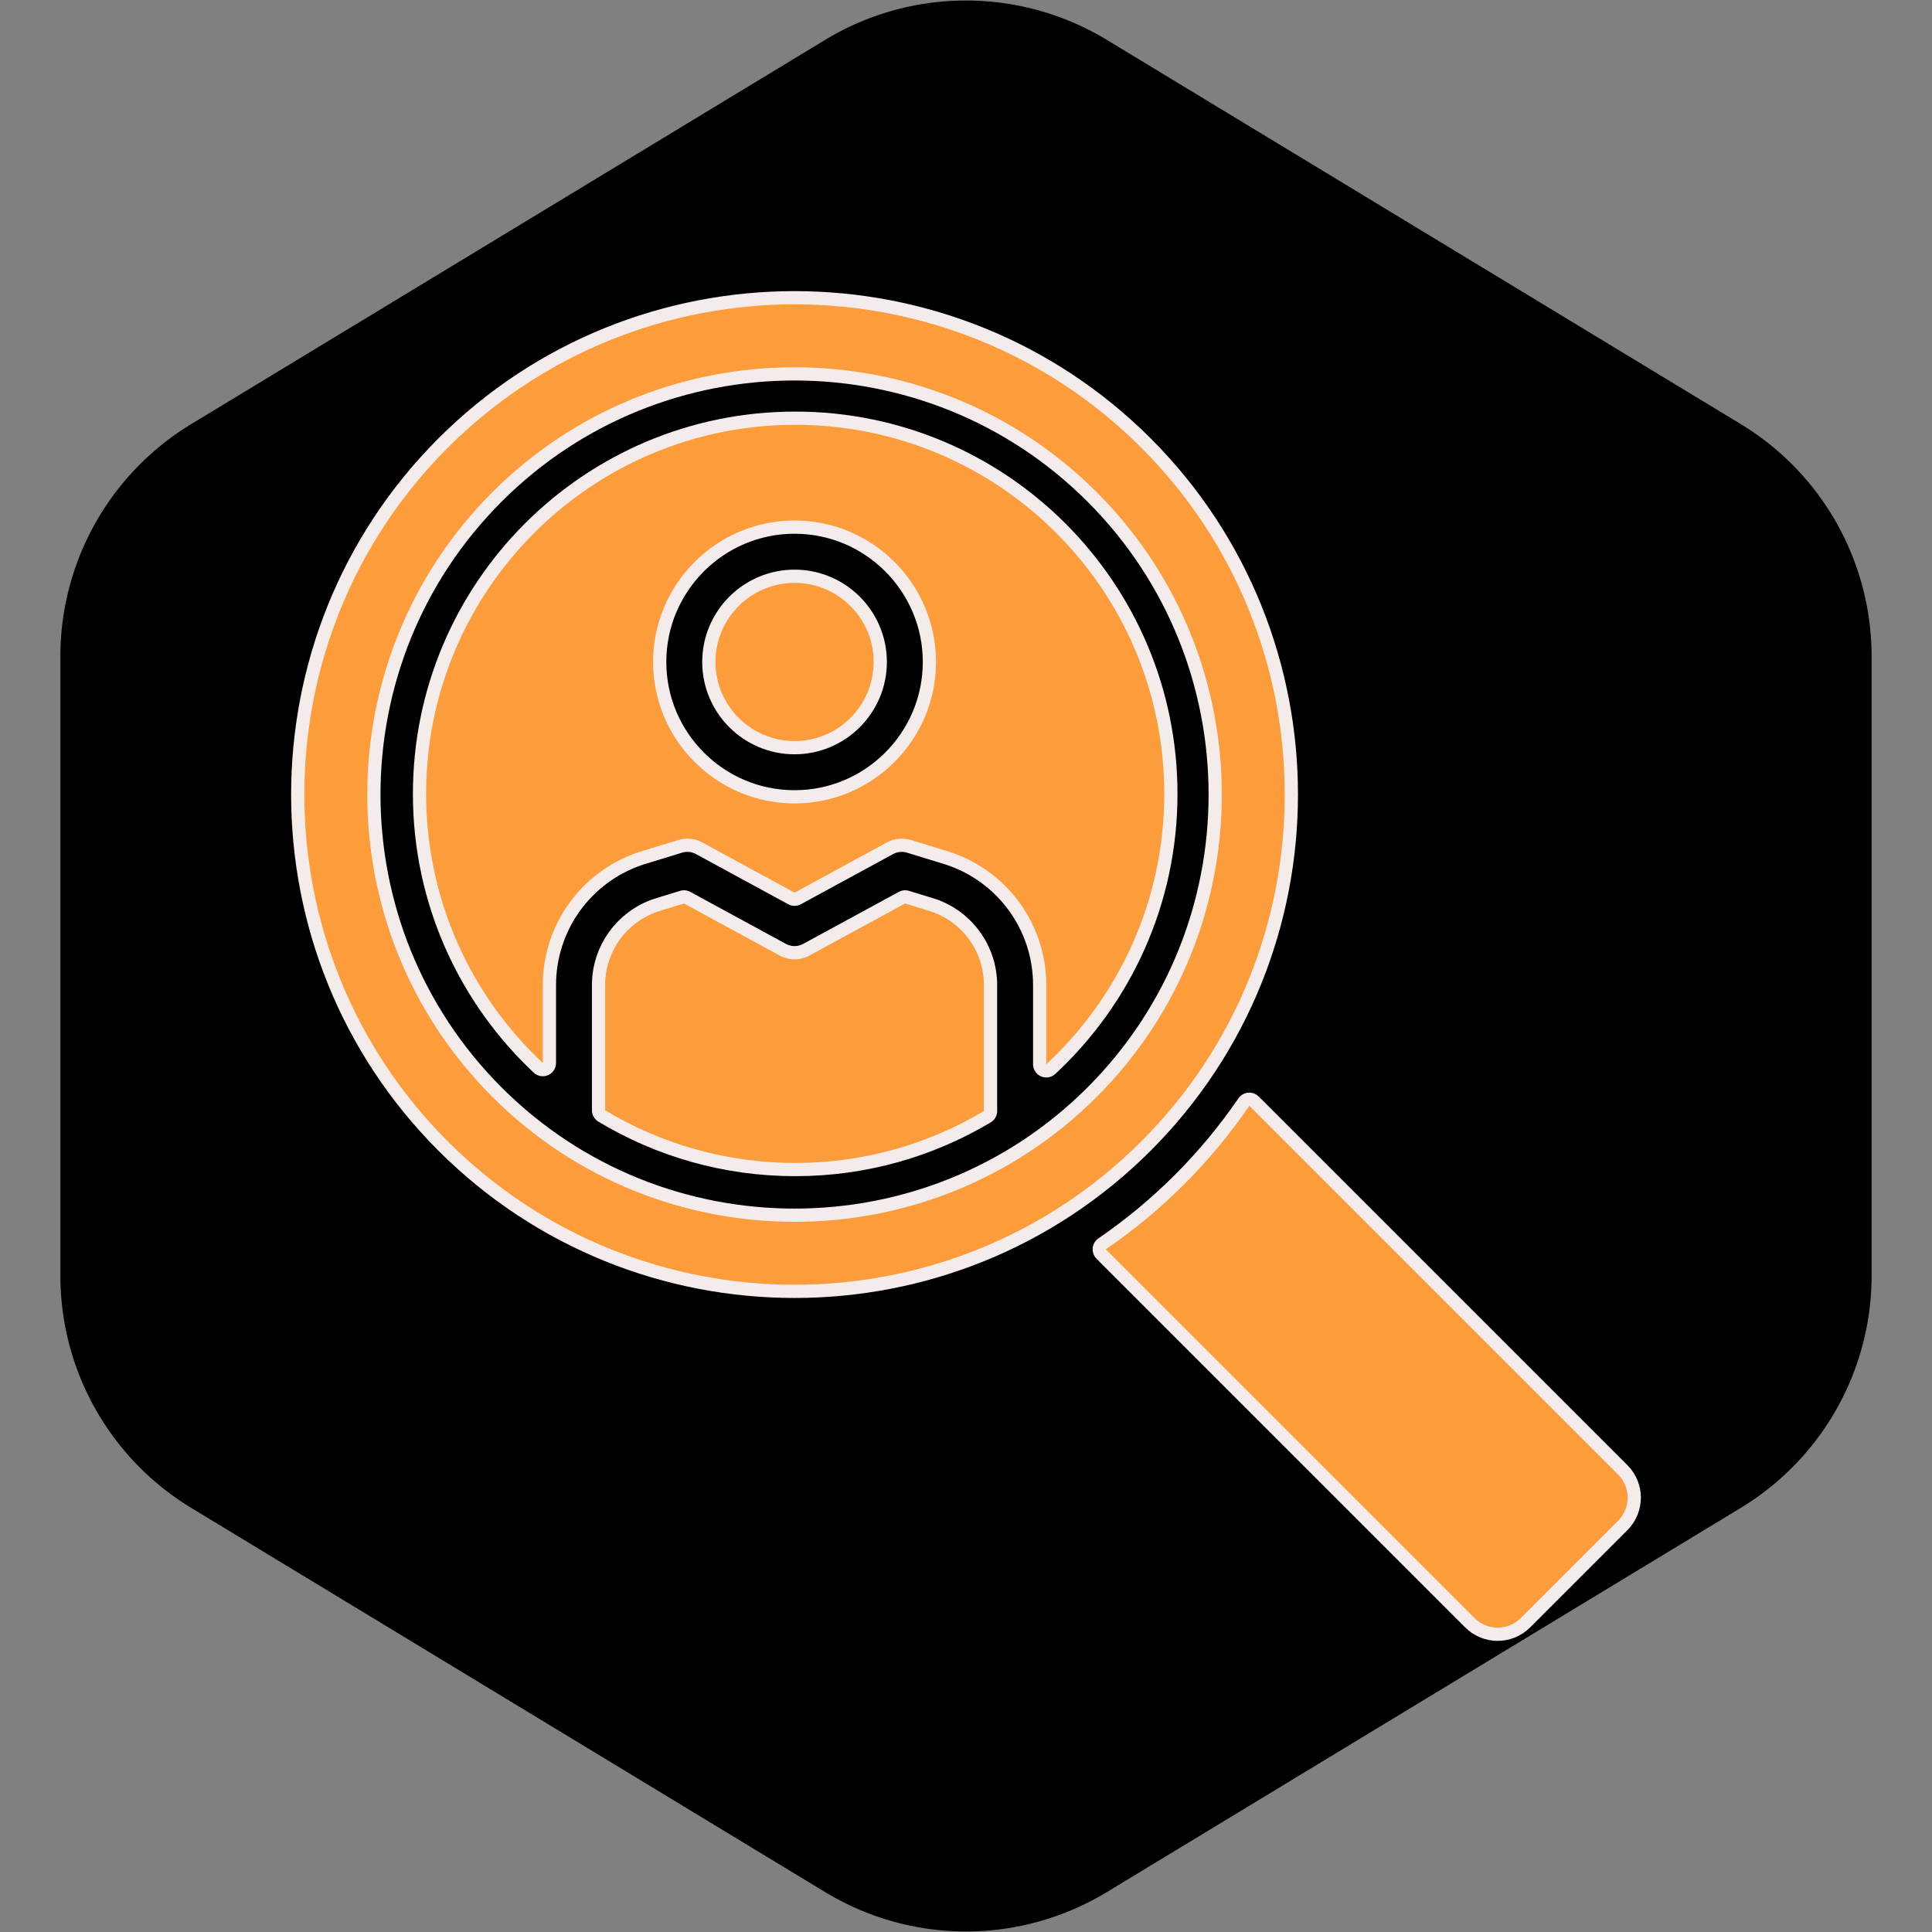 <!DOCTYPE svg PUBLIC "-//W3C//DTD SVG 1.1//EN" "http://www.w3.org/Graphics/SVG/1.1/DTD/svg11.dtd">

<!-- Uploaded to: SVG Repo, www.svgrepo.com, Transformed by: SVG Repo Mixer Tools -->
<svg fill="#fd9c3a" height="70%" width="100%" version="1.1" xmlns="http://www.w3.org/2000/svg" viewBox="-68.31 -68.31 433.62 433.62" xmlns:xlink="http://www.w3.org/1999/xlink" enable-background="new 0 0 297 297">

<rect x="-68.31" y="-68.31" width="433.62" height="433.62" fill="#808080" stroke="none"/>

<g id="SVGRepo_bgCarrier" stroke-width="0">

<path transform="translate(-68.31, -68.31), scale(27.101)" fill="#000000" d="M9.166.33a2.25 2.25 0 00-2.332 0l-5.25 3.182A2.25 2.25 0 00.5 5.436v5.128a2.25 2.25 0 001.084 1.924l5.25 3.182a2.25 2.25 0 002.332 0l5.25-3.182a2.25 2.25 0 001.084-1.924V5.436a2.25 2.25 0 00-1.084-1.924L9.166.33z" strokewidth="0"/>

</g>

<g id="SVGRepo_tracerCarrier" stroke-linecap="round" stroke-linejoin="round" stroke="#f4ebeb" stroke-width="5.94"> <g> <path d="m187.852,32.188c-42.917-42.917-112.749-42.916-155.665,0-42.916,42.915-42.916,112.746-0.001,155.663 42.919,42.919 112.75,42.917 155.665-0.001 42.916-42.916 42.916-112.747 0.001-155.662zm-77.832,173.729c-24.569,0-49.139-9.351-67.843-28.057-37.409-37.408-37.409-98.276 0-135.685 37.407-37.407 98.274-37.409 135.685,0 37.408,37.409 37.408,98.277 0,135.685-18.705,18.705-43.274,28.057-67.842,28.057z"/> <path d="m294.853,262.639l-82.637-82.638c-0.041-0.041-0.087-0.072-0.128-0.111-4.245,6.195-9.109,12.09-14.607,17.589-5.499,5.499-11.394,10.363-17.59,14.608 0.04,0.041 0.071,0.088 0.112,0.128l82.637,82.638c1.376,1.375 3.241,2.147 5.185,2.147 1.945,0 3.809-0.772 5.185-2.147l21.843-21.843c2.863-2.864 2.863-7.507 0-10.371z"/> <path d="m140.668,136.262l-5.832-1.79-21.472,11.678c-2.086,1.135-4.604,1.135-6.688,0l-21.474-11.678-5.832,1.79c-7.095,2.398-11.855,9.029-11.855,16.523v28.099c12.459,7.499 27.049,11.818 42.65,11.818 15.481,0 29.963-4.258 42.358-11.651v-28.267c0-7.493-4.76-14.124-11.855-16.522z"/> <path d="m110.02,62.51c-9.788,0-17.752,7.964-17.752,17.752s7.964,17.752 17.752,17.752 17.752-7.964 17.752-17.752-7.964-17.752-17.752-17.752z"/> <path d="m110.165,27.036c-45.748,0-82.833,37.086-82.833,82.833 0,23.829 10.076,45.292 26.183,60.404v-17.488c0-13.555 8.641-25.543 21.5-29.829 0.054-0.018 0.106-0.035 0.16-0.052l8.733-2.68c1.8-0.551 3.746-0.356 5.397,0.543l20.714,11.265 20.712-11.265c1.654-0.899 3.6-1.094 5.398-0.543l8.733,2.68c0.054,0.017 0.106,0.034 0.16,0.052 12.859,4.286 21.5,16.274 21.5,29.829v17.767c16.279-15.126 26.475-36.708 26.475-60.682 0.001-45.748-37.084-82.834-82.832-82.834zm-.145,84.978c-17.508,0-31.752-14.244-31.752-31.752s14.244-31.752 31.752-31.752 31.752,14.244 31.752,31.752-14.245,31.752-31.752,31.752z"/> </g> </g>

<g id="SVGRepo_iconCarrier"> <g> <path d="m187.852,32.188c-42.917-42.917-112.749-42.916-155.665,0-42.916,42.915-42.916,112.746-0.001,155.663 42.919,42.919 112.75,42.917 155.665-0.001 42.916-42.916 42.916-112.747 0.001-155.662zm-77.832,173.729c-24.569,0-49.139-9.351-67.843-28.057-37.409-37.408-37.409-98.276 0-135.685 37.407-37.407 98.274-37.409 135.685,0 37.408,37.409 37.408,98.277 0,135.685-18.705,18.705-43.274,28.057-67.842,28.057z"/> <path d="m294.853,262.639l-82.637-82.638c-0.041-0.041-0.087-0.072-0.128-0.111-4.245,6.195-9.109,12.09-14.607,17.589-5.499,5.499-11.394,10.363-17.59,14.608 0.04,0.041 0.071,0.088 0.112,0.128l82.637,82.638c1.376,1.375 3.241,2.147 5.185,2.147 1.945,0 3.809-0.772 5.185-2.147l21.843-21.843c2.863-2.864 2.863-7.507 0-10.371z"/> <path d="m140.668,136.262l-5.832-1.79-21.472,11.678c-2.086,1.135-4.604,1.135-6.688,0l-21.474-11.678-5.832,1.79c-7.095,2.398-11.855,9.029-11.855,16.523v28.099c12.459,7.499 27.049,11.818 42.65,11.818 15.481,0 29.963-4.258 42.358-11.651v-28.267c0-7.493-4.76-14.124-11.855-16.522z"/> <path d="m110.02,62.51c-9.788,0-17.752,7.964-17.752,17.752s7.964,17.752 17.752,17.752 17.752-7.964 17.752-17.752-7.964-17.752-17.752-17.752z"/> <path d="m110.165,27.036c-45.748,0-82.833,37.086-82.833,82.833 0,23.829 10.076,45.292 26.183,60.404v-17.488c0-13.555 8.641-25.543 21.5-29.829 0.054-0.018 0.106-0.035 0.16-0.052l8.733-2.68c1.8-0.551 3.746-0.356 5.397,0.543l20.714,11.265 20.712-11.265c1.654-0.899 3.6-1.094 5.398-0.543l8.733,2.68c0.054,0.017 0.106,0.034 0.16,0.052 12.859,4.286 21.5,16.274 21.5,29.829v17.767c16.279-15.126 26.475-36.708 26.475-60.682 0.001-45.748-37.084-82.834-82.832-82.834zm-.145,84.978c-17.508,0-31.752-14.244-31.752-31.752s14.244-31.752 31.752-31.752 31.752,14.244 31.752,31.752-14.245,31.752-31.752,31.752z"/> </g> </g>

</svg>